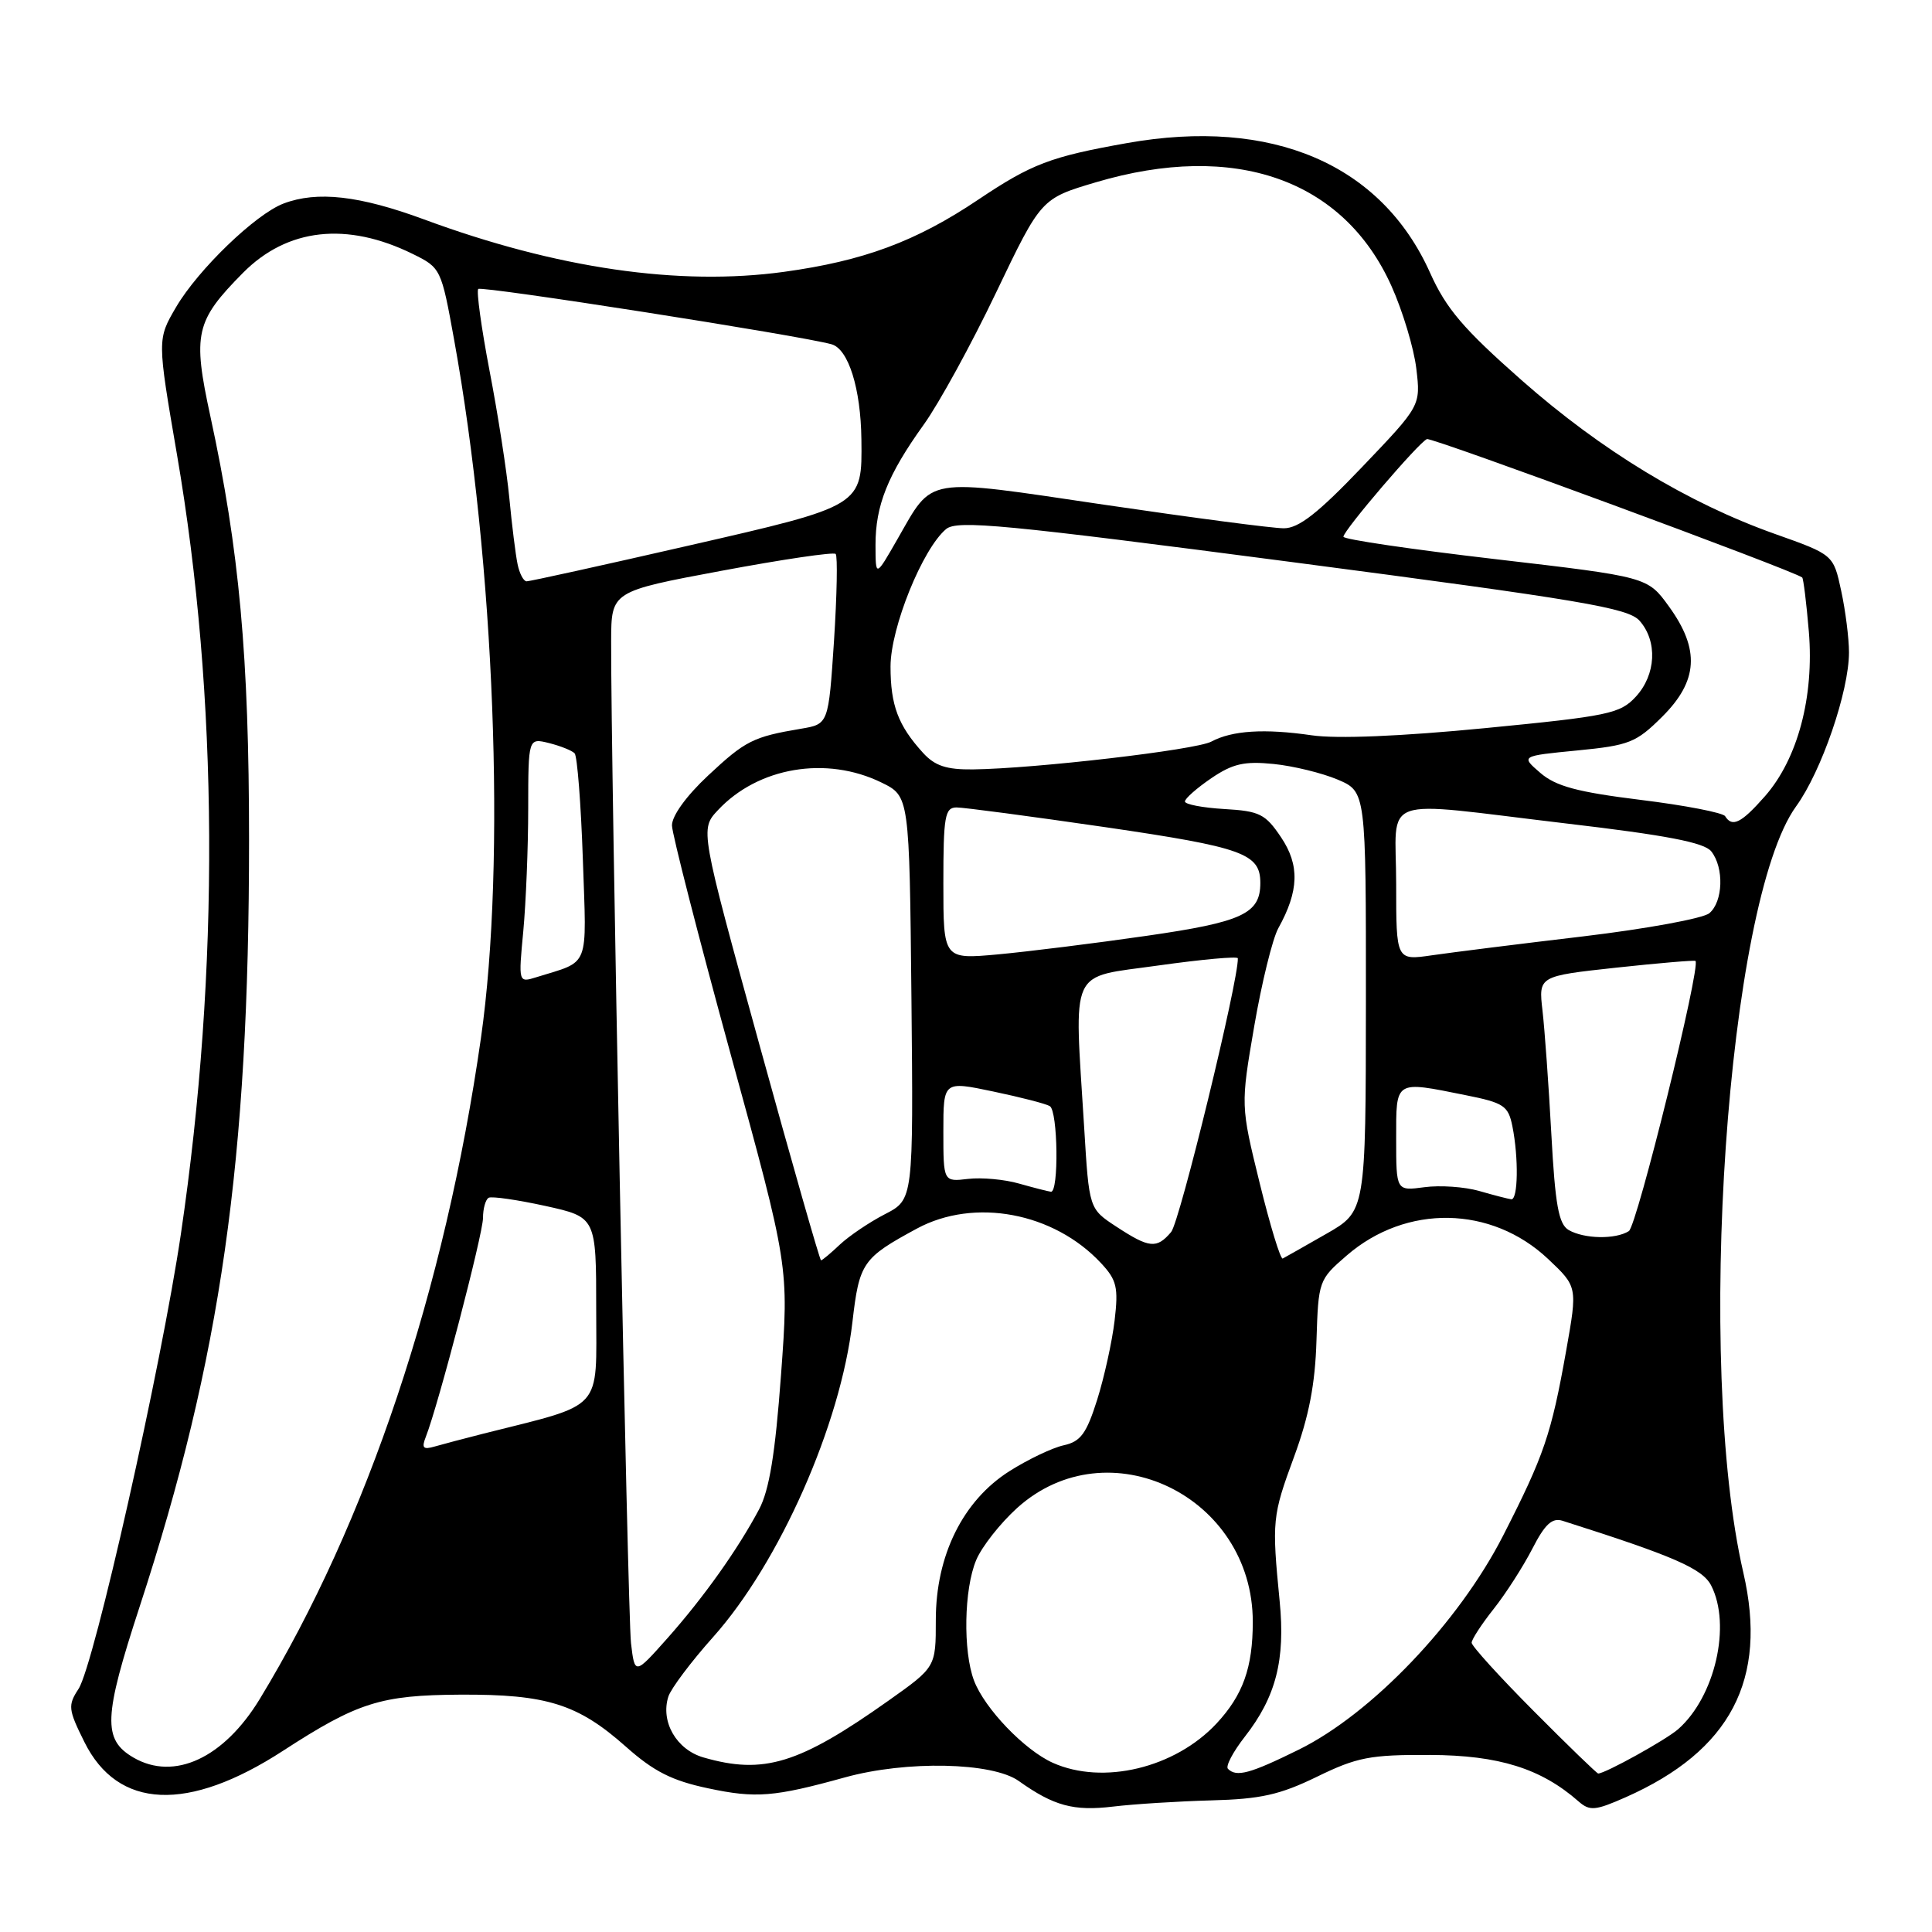 <?xml version="1.0" encoding="UTF-8" standalone="no"?>
<!DOCTYPE svg PUBLIC "-//W3C//DTD SVG 1.1//EN" "http://www.w3.org/Graphics/SVG/1.1/DTD/svg11.dtd" >
<svg xmlns="http://www.w3.org/2000/svg" xmlns:xlink="http://www.w3.org/1999/xlink" version="1.1" viewBox="0 0 256 256">
 <g >
 <path fill="currentColor"
d=" M 160.50 238.56 C 167.04 238.39 169.59 237.82 174.50 235.43 C 179.81 232.84 181.54 232.50 189.50 232.54 C 198.60 232.58 204.20 234.33 209.17 238.70 C 210.65 239.99 211.37 239.93 215.40 238.15 C 229.31 231.99 234.27 222.54 231.00 208.38 C 224.62 180.75 228.84 119.49 237.99 106.85 C 241.36 102.21 245.00 91.60 245.00 86.44 C 245.00 84.60 244.54 80.94 243.97 78.30 C 242.94 73.50 242.94 73.50 235.22 70.76 C 223.64 66.65 212.22 59.72 201.62 50.38 C 193.90 43.57 191.62 40.90 189.48 36.12 C 183.02 21.74 168.54 15.54 149.33 18.96 C 139.19 20.76 136.70 21.71 129.60 26.47 C 121.36 32.00 114.43 34.57 103.89 36.02 C 90.01 37.93 73.76 35.57 56.18 29.07 C 47.61 25.91 42.03 25.28 37.57 26.97 C 33.86 28.38 26.26 35.71 23.34 40.68 C 20.83 44.97 20.83 44.97 23.45 60.23 C 28.96 92.32 29.14 128.45 23.97 163.50 C 21.37 181.06 12.48 220.62 10.41 223.78 C 8.98 225.97 9.03 226.50 11.18 230.82 C 15.61 239.76 24.90 240.17 37.50 231.99 C 47.40 225.57 50.43 224.61 61.00 224.55 C 72.44 224.49 76.57 225.79 82.93 231.44 C 86.63 234.73 89.04 235.95 93.83 236.96 C 100.15 238.31 102.58 238.11 111.97 235.51 C 120.11 233.26 131.49 233.50 134.99 235.99 C 139.64 239.30 142.26 240.01 147.50 239.38 C 150.25 239.05 156.10 238.68 160.50 238.56 Z  M 139.50 233.58 C 135.74 231.89 130.46 226.38 129.06 222.68 C 127.59 218.78 127.73 210.57 129.35 206.72 C 130.09 204.95 132.53 201.85 134.77 199.82 C 146.80 188.96 166.00 198.23 166.00 214.90 C 166.00 220.98 164.70 224.61 161.19 228.38 C 155.67 234.28 146.16 236.56 139.50 233.58 Z  M 162.71 234.38 C 162.37 234.04 163.38 232.13 164.94 230.13 C 169.07 224.85 170.33 219.95 169.56 212.15 C 168.52 201.52 168.58 200.88 171.46 193.06 C 173.44 187.69 174.27 183.40 174.44 177.62 C 174.69 169.71 174.74 169.56 178.46 166.35 C 186.34 159.54 197.62 159.74 205.13 166.82 C 209.03 170.50 209.03 170.50 207.53 178.95 C 205.55 190.08 204.61 192.82 199.16 203.50 C 193.28 215.00 181.76 227.07 172.09 231.84 C 165.62 235.03 163.84 235.51 162.71 234.38 Z  M 203.23 226.73 C 198.70 222.18 195.00 218.10 195.00 217.67 C 195.00 217.24 196.31 215.22 197.92 213.19 C 199.53 211.16 201.83 207.57 203.04 205.22 C 204.71 201.96 205.66 201.08 207.04 201.51 C 221.80 206.20 225.59 207.85 226.74 210.09 C 229.43 215.35 227.25 224.83 222.36 229.13 C 220.77 230.53 212.70 235.00 211.77 235.00 C 211.60 235.00 207.75 231.28 203.23 226.73 Z  M 17.69 232.89 C 13.59 230.50 13.71 227.55 18.50 212.90 C 29.27 179.95 33.00 153.81 33.00 111.30 C 33.00 87.02 31.71 72.84 27.88 55.18 C 25.50 44.21 25.89 42.53 32.20 36.15 C 38.07 30.23 45.95 29.35 54.69 33.65 C 58.41 35.48 58.47 35.61 60.17 45.00 C 65.54 74.66 67.06 114.21 63.73 137.53 C 58.97 170.85 48.66 201.70 34.43 225.11 C 29.66 232.96 23.08 236.02 17.69 232.89 Z  M 93.21 232.87 C 89.64 231.84 87.50 228.14 88.56 224.81 C 88.90 223.75 91.56 220.20 94.49 216.92 C 103.30 207.05 111.39 188.75 112.95 175.19 C 113.86 167.31 114.29 166.69 121.50 162.79 C 129.11 158.68 139.63 160.65 145.89 167.37 C 147.98 169.61 148.21 170.58 147.69 174.99 C 147.36 177.77 146.32 182.49 145.38 185.48 C 143.96 189.97 143.19 191.02 140.94 191.51 C 139.44 191.84 136.21 193.38 133.75 194.94 C 127.59 198.85 124.00 206.10 124.00 214.65 C 124.00 220.90 124.00 220.90 117.75 225.33 C 105.88 233.74 101.20 235.18 93.21 232.87 Z  M 83.61 217.72 C 83.17 213.95 80.93 101.34 80.98 84.93 C 81.00 78.36 81.00 78.36 95.62 75.63 C 103.65 74.13 110.45 73.12 110.73 73.40 C 111.00 73.67 110.90 78.86 110.51 84.92 C 109.78 95.95 109.78 95.95 106.14 96.56 C 99.78 97.63 98.76 98.15 93.83 102.76 C 90.93 105.47 89.02 108.12 89.04 109.39 C 89.07 110.55 92.56 124.17 96.81 139.67 C 104.54 167.83 104.54 167.83 103.49 182.17 C 102.72 192.65 101.94 197.44 100.58 200.00 C 97.75 205.32 93.25 211.65 88.45 217.06 C 84.11 221.94 84.11 221.94 83.61 217.72 Z  M 56.43 190.37 C 58.08 186.17 64.00 163.50 64.00 161.39 C 64.00 160.14 64.34 158.94 64.75 158.71 C 65.16 158.49 68.54 158.98 72.25 159.79 C 79.00 161.28 79.00 161.28 79.00 173.57 C 79.00 187.19 80.18 185.90 64.00 189.98 C 61.52 190.61 58.64 191.37 57.60 191.67 C 56.06 192.12 55.84 191.87 56.43 190.37 Z  M 100.63 138.44 C 92.76 109.88 92.76 109.88 95.13 107.35 C 100.45 101.65 109.50 100.12 116.80 103.69 C 120.50 105.50 120.50 105.50 120.77 132.22 C 121.03 158.94 121.03 158.94 117.27 160.88 C 115.19 161.95 112.51 163.77 111.29 164.91 C 110.08 166.06 108.95 167.00 108.79 167.00 C 108.63 167.00 104.96 154.15 100.63 138.44 Z  M 166.91 156.75 C 164.39 146.48 164.39 146.48 166.19 135.99 C 167.18 130.22 168.62 124.38 169.38 123.00 C 172.13 118.05 172.23 114.64 169.75 110.95 C 167.67 107.85 166.90 107.47 162.22 107.20 C 159.35 107.03 157.00 106.58 157.01 106.20 C 157.01 105.81 158.58 104.43 160.50 103.12 C 163.34 101.19 164.89 100.84 168.75 101.23 C 171.36 101.49 175.19 102.43 177.25 103.30 C 181.00 104.90 181.00 104.90 180.99 132.70 C 180.97 160.50 180.97 160.50 175.74 163.49 C 172.86 165.14 170.26 166.61 169.97 166.76 C 169.67 166.90 168.30 162.40 166.91 156.75 Z  M 147.91 162.53 C 144.31 160.17 144.31 160.17 143.66 149.43 C 142.33 127.80 141.50 129.63 153.50 127.93 C 159.28 127.12 164.01 126.69 164.02 126.98 C 164.14 129.82 156.32 161.93 155.18 163.25 C 153.27 165.50 152.29 165.40 147.91 162.53 Z  M 207.85 162.98 C 206.53 162.20 206.07 159.67 205.56 150.26 C 205.21 143.79 204.68 136.44 204.39 133.92 C 203.86 129.34 203.86 129.34 214.15 128.22 C 219.81 127.61 224.54 127.21 224.66 127.33 C 225.39 128.06 216.91 162.44 215.83 163.13 C 214.06 164.25 209.90 164.17 207.85 162.98 Z  M 196.00 157.81 C 194.07 157.26 190.81 157.03 188.75 157.31 C 185.00 157.81 185.00 157.81 185.00 150.90 C 185.00 143.05 184.74 143.21 194.23 145.12 C 199.28 146.13 199.85 146.52 200.40 149.24 C 201.24 153.43 201.15 159.02 200.25 158.91 C 199.84 158.86 197.93 158.37 196.00 157.81 Z  M 135.03 156.83 C 133.13 156.28 130.09 156.00 128.28 156.21 C 125.00 156.60 125.00 156.60 125.00 149.92 C 125.00 143.24 125.00 143.24 131.61 144.63 C 135.24 145.39 138.62 146.26 139.11 146.57 C 140.18 147.23 140.32 158.04 139.25 157.91 C 138.84 157.86 136.94 157.37 135.03 156.83 Z  M 69.34 123.37 C 69.69 119.59 69.99 112.29 69.99 107.14 C 70.00 97.78 70.00 97.78 72.75 98.46 C 74.26 98.84 75.79 99.45 76.14 99.82 C 76.49 100.19 76.98 106.50 77.23 113.84 C 77.73 128.56 78.24 127.25 71.09 129.48 C 68.69 130.23 68.69 130.23 69.34 123.37 Z  M 125.00 117.06 C 125.00 108.15 125.20 107.00 126.75 106.99 C 127.71 106.99 136.60 108.17 146.50 109.61 C 164.72 112.28 167.00 113.10 167.00 117.00 C 167.00 121.07 164.64 122.17 151.94 124.00 C 145.10 124.99 136.24 126.09 132.25 126.46 C 125.00 127.12 125.00 127.12 125.00 117.06 Z  M 185.00 117.14 C 185.00 105.13 182.21 106.12 207.50 109.11 C 220.80 110.67 225.83 111.64 226.75 112.81 C 228.47 114.97 228.32 119.49 226.49 121.01 C 225.65 121.70 218.12 123.08 209.74 124.08 C 201.36 125.07 192.36 126.20 189.75 126.58 C 185.00 127.27 185.00 127.27 185.00 117.14 Z  M 228.59 108.15 C 228.31 107.69 223.27 106.71 217.40 105.99 C 209.00 104.95 206.17 104.19 204.11 102.42 C 201.50 100.17 201.50 100.17 209.00 99.44 C 215.89 98.77 216.80 98.40 220.25 94.97 C 225.02 90.22 225.27 86.06 221.15 80.37 C 218.31 76.44 218.31 76.44 198.15 74.09 C 187.07 72.80 178.00 71.47 178.01 71.12 C 178.02 70.28 188.03 58.58 189.08 58.18 C 189.75 57.93 237.67 75.61 238.80 76.52 C 238.96 76.65 239.36 79.88 239.68 83.68 C 240.40 92.33 238.21 100.55 233.87 105.50 C 230.74 109.06 229.53 109.67 228.59 108.15 Z  M 122.30 99.75 C 119.01 96.14 118.00 93.45 118.00 88.32 C 118.00 83.18 122.25 72.69 125.37 70.10 C 126.84 68.89 133.01 69.48 171.28 74.49 C 209.63 79.52 215.73 80.55 217.25 82.25 C 219.66 84.97 219.44 89.41 216.75 92.32 C 214.67 94.57 213.14 94.89 196.80 96.48 C 185.60 97.57 177.14 97.92 173.80 97.43 C 167.55 96.52 163.26 96.79 160.50 98.27 C 158.45 99.37 137.13 101.85 128.92 101.95 C 125.41 101.99 123.87 101.48 122.30 99.75 Z  M 68.58 74.75 C 68.32 73.51 67.83 69.58 67.49 66.00 C 67.15 62.42 65.97 54.84 64.87 49.14 C 63.78 43.44 63.11 38.56 63.37 38.29 C 63.81 37.85 106.12 44.47 110.19 45.62 C 112.42 46.25 114.06 51.47 114.14 58.23 C 114.24 67.08 114.39 67.00 91.14 72.32 C 79.79 74.92 70.17 77.04 69.77 77.03 C 69.37 77.01 68.83 75.99 68.58 74.75 Z  M 116.01 72.22 C 116.00 66.98 117.63 62.91 122.39 56.28 C 124.40 53.49 128.72 45.61 131.99 38.76 C 137.95 26.31 137.95 26.31 145.22 24.15 C 163.62 18.70 178.03 23.76 184.38 37.91 C 185.87 41.23 187.35 46.15 187.67 48.85 C 188.25 53.76 188.25 53.76 180.49 61.88 C 174.66 67.99 172.09 70.00 170.12 70.00 C 168.68 70.01 157.94 68.59 146.26 66.87 C 122.25 63.32 123.72 63.08 118.91 71.45 C 116.02 76.50 116.02 76.50 116.01 72.22 Z "/>
</g>
</svg>